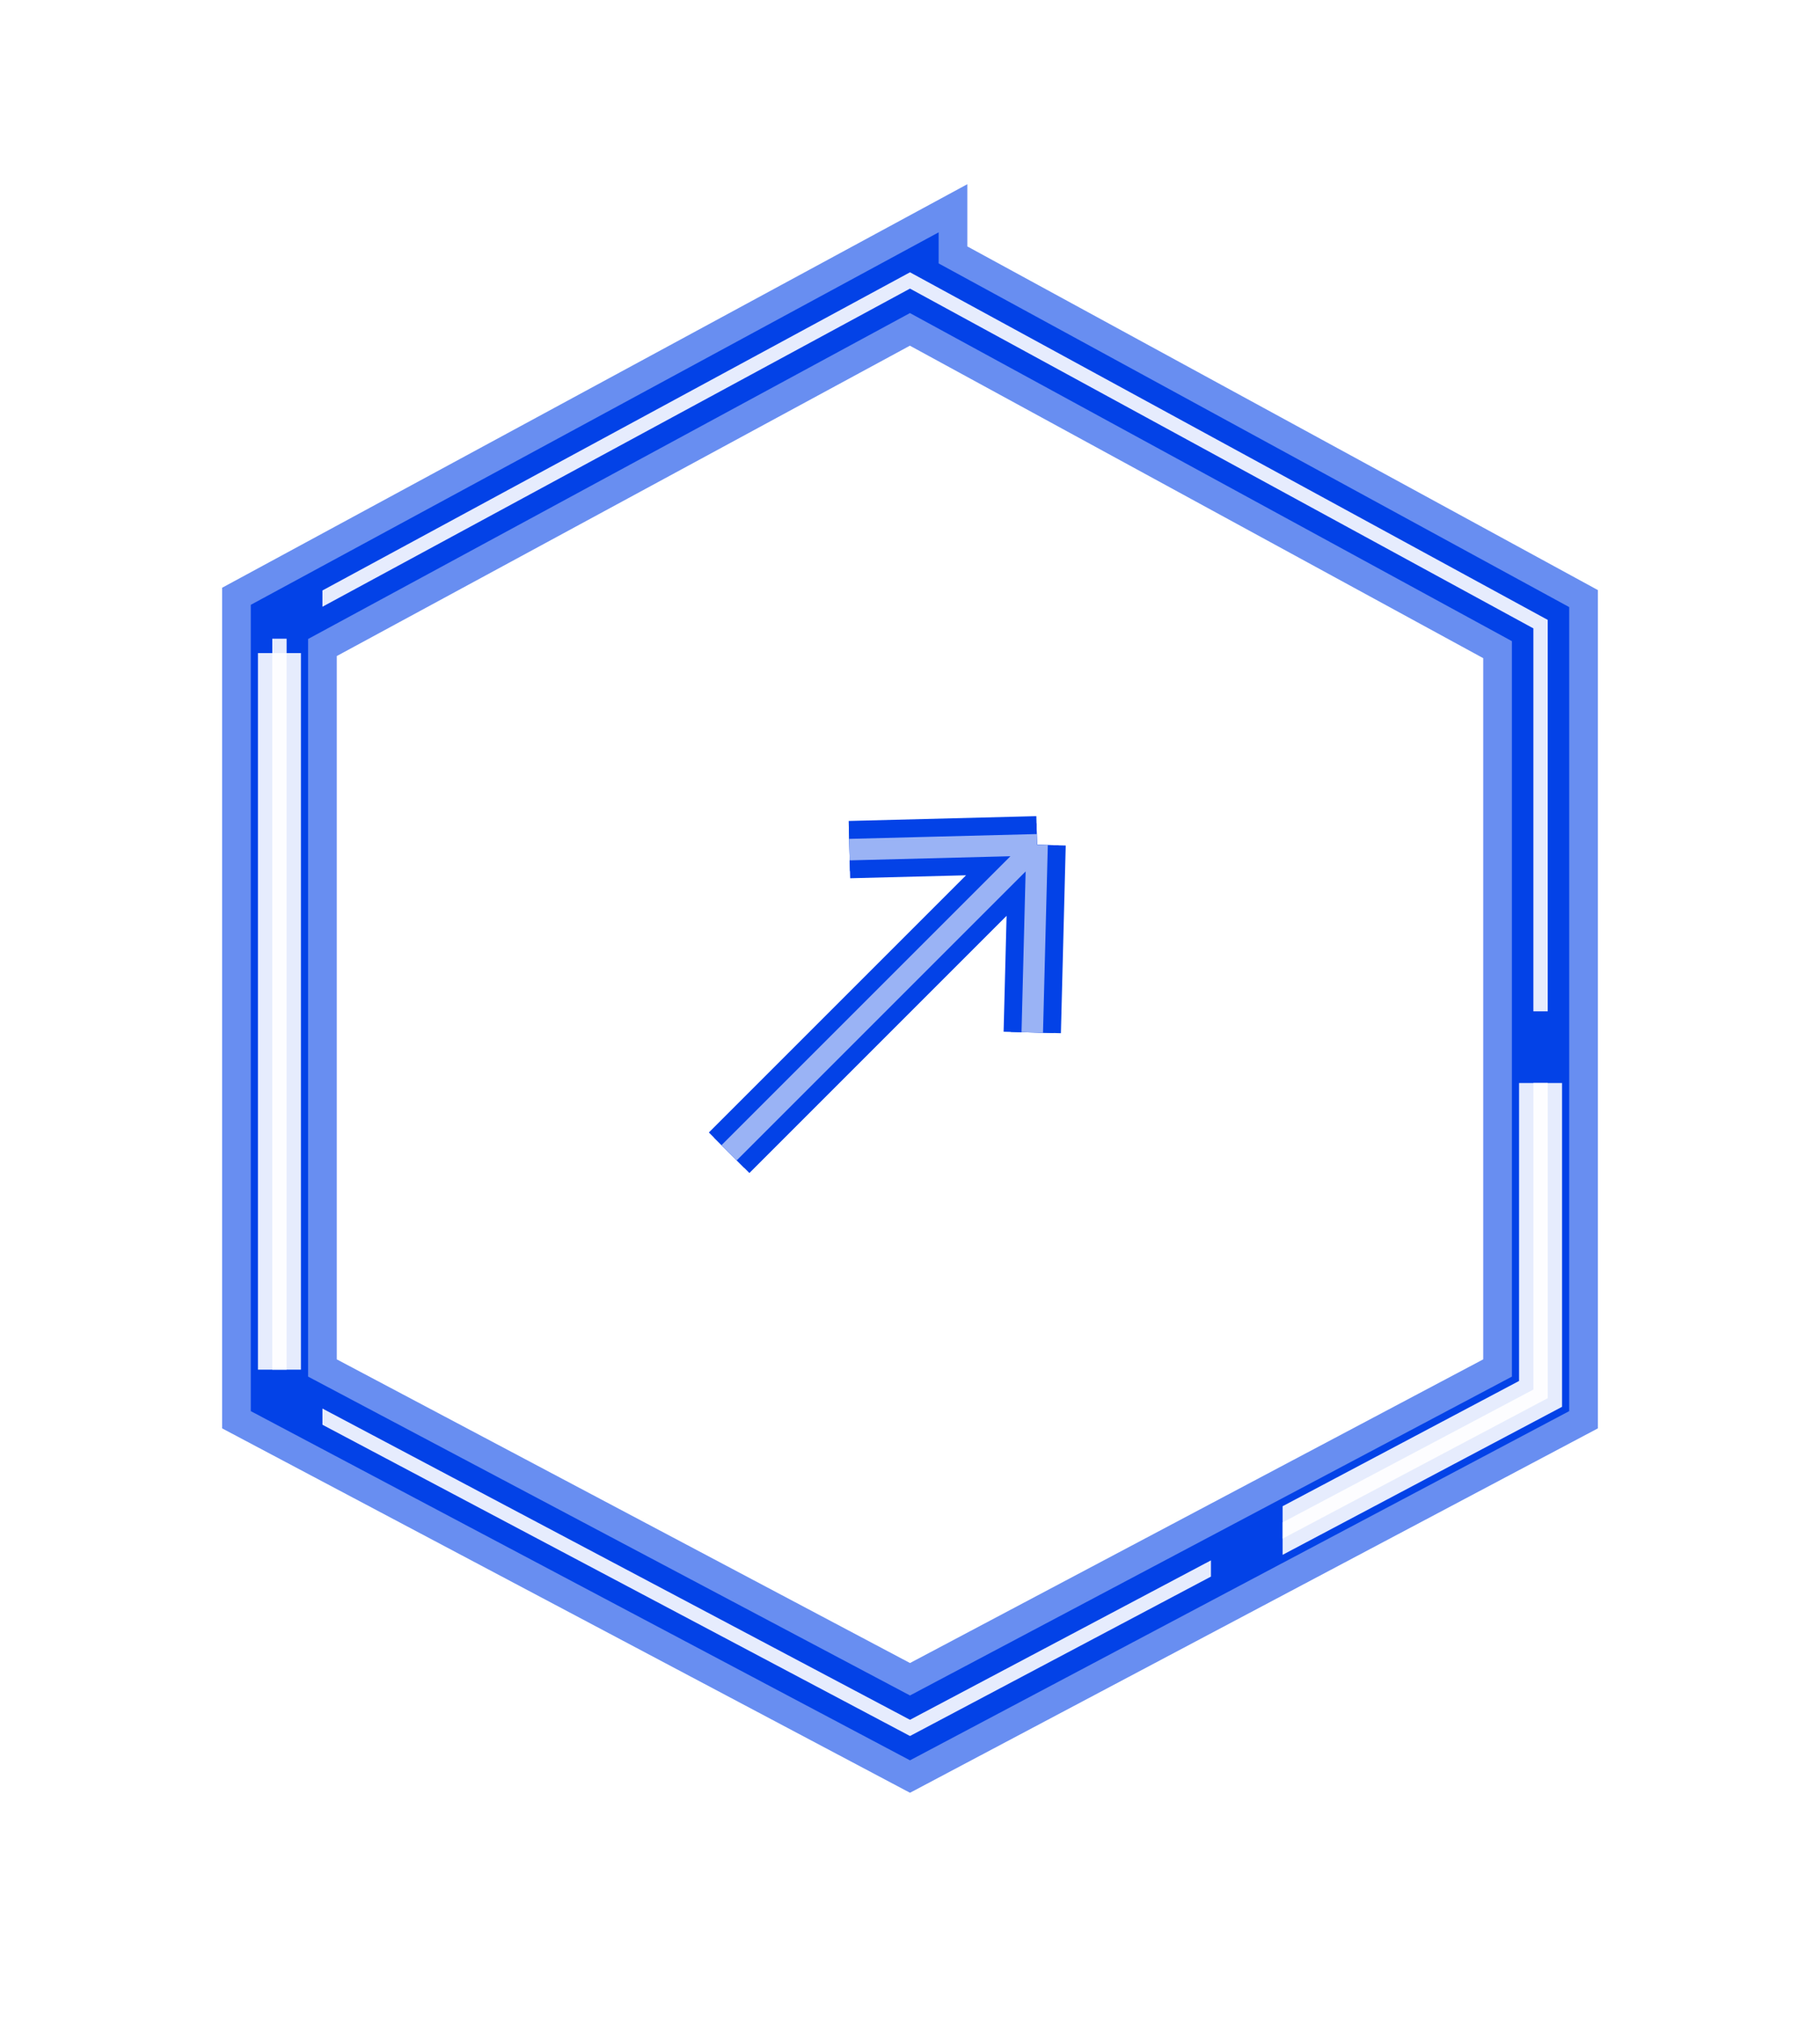 <svg width="127" height="141" fill="none" xmlns="http://www.w3.org/2000/svg"><g opacity=".6" filter="url(#filter0_f_319_10693)"><path d="M63.5 19.57l44 23.98v53.711l-44 23.308-44-23.308V43.395l44-23.826z" stroke="#0342E7" stroke-width="8"/></g><g filter="url(#filter1_f_319_10693)"><path d="M63.5 19.57l44 23.98v53.711l-44 23.308-44-23.308V43.395l44-23.826z" stroke="#0342E7" stroke-width="4"/></g><g opacity=".9" filter="url(#filter2_f_319_10693)"><path fill-rule="evenodd" clip-rule="evenodd" d="M63.5 19l.239.13 44 23.982.261.142v27.315h-1V43.848l-43.501-23.71-41 22.2v-1.136l40.763-22.073L63.5 19zM19 44.57v51h1v-51h-1zm44.266 76.441L22.5 99.416v-1.131l41 21.718 21-11.124v1.132l-20.766 11-.234.124-.234-.124zM89.5 107.362l18.234-9.659.266-.14V75.568h-1V96.96l-17.5 9.27v1.132z" fill="#fff"/></g><g opacity=".9" filter="url(#filter3_f_319_10693)"><path fill-rule="evenodd" clip-rule="evenodd" d="M18 95.57v-50h3v50h-3zm71.5 12.924l18.702-9.907.798-.423V75.57h-3v20.79l-16.5 8.74v3.395z" fill="#fff"/></g><g filter="url(#filter4_f_319_10693)"><path d="M50.879 80.436l21.488-21.488m0 0l-.336 13.095m.336-13.095l-13.094.336" stroke="#0342E7" stroke-width="4"/></g><g filter="url(#filter5_f_319_10693)"><path d="M50.879 80.436l21.488-21.488m0 0l-.336 13.095m.336-13.095l-13.094.336" stroke="#0342E7" stroke-width="3"/></g><path opacity=".6" d="M50.879 80.436l21.488-21.488m0 0l-.336 13.095m.336-13.095l-13.094.336" stroke="#fff" stroke-width="1.5"/><defs><filter id="filter0_f_319_10693" x=".5" y=".017" width="126" height="140.079" filterUnits="userSpaceOnUse" color-interpolation-filters="sRGB"><feFlood flood-opacity="0" result="BackgroundImageFix"/><feBlend in="SourceGraphic" in2="BackgroundImageFix" result="shape"/><feGaussianBlur stdDeviation="7.5" result="effect1_foregroundBlur_319_10693"/></filter><filter id="filter1_f_319_10693" x="11.5" y="11.293" width="104" height="117.539" filterUnits="userSpaceOnUse" color-interpolation-filters="sRGB"><feFlood flood-opacity="0" result="BackgroundImageFix"/><feBlend in="SourceGraphic" in2="BackgroundImageFix" result="shape"/><feGaussianBlur stdDeviation="3" result="effect1_foregroundBlur_319_10693"/></filter><filter id="filter2_f_319_10693" x="18" y="18" width="91" height="104.135" filterUnits="userSpaceOnUse" color-interpolation-filters="sRGB"><feFlood flood-opacity="0" result="BackgroundImageFix"/><feBlend in="SourceGraphic" in2="BackgroundImageFix" result="shape"/><feGaussianBlur stdDeviation=".5" result="effect1_foregroundBlur_319_10693"/></filter><filter id="filter3_f_319_10693" x="16" y="43.569" width="95" height="66.925" filterUnits="userSpaceOnUse" color-interpolation-filters="sRGB"><feFlood flood-opacity="0" result="BackgroundImageFix"/><feBlend in="SourceGraphic" in2="BackgroundImageFix" result="shape"/><feGaussianBlur stdDeviation="1" result="effect1_foregroundBlur_319_10693"/></filter><filter id="filter4_f_319_10693" x="34.465" y="41.895" width="54.956" height="54.956" filterUnits="userSpaceOnUse" color-interpolation-filters="sRGB"><feFlood flood-opacity="0" result="BackgroundImageFix"/><feBlend in="SourceGraphic" in2="BackgroundImageFix" result="shape"/><feGaussianBlur stdDeviation="7.5" result="effect1_foregroundBlur_319_10693"/></filter><filter id="filter5_f_319_10693" x="44.818" y="52.408" width="34.089" height="34.089" filterUnits="userSpaceOnUse" color-interpolation-filters="sRGB"><feFlood flood-opacity="0" result="BackgroundImageFix"/><feBlend in="SourceGraphic" in2="BackgroundImageFix" result="shape"/><feGaussianBlur stdDeviation="2.5" result="effect1_foregroundBlur_319_10693"/></filter></defs></svg>